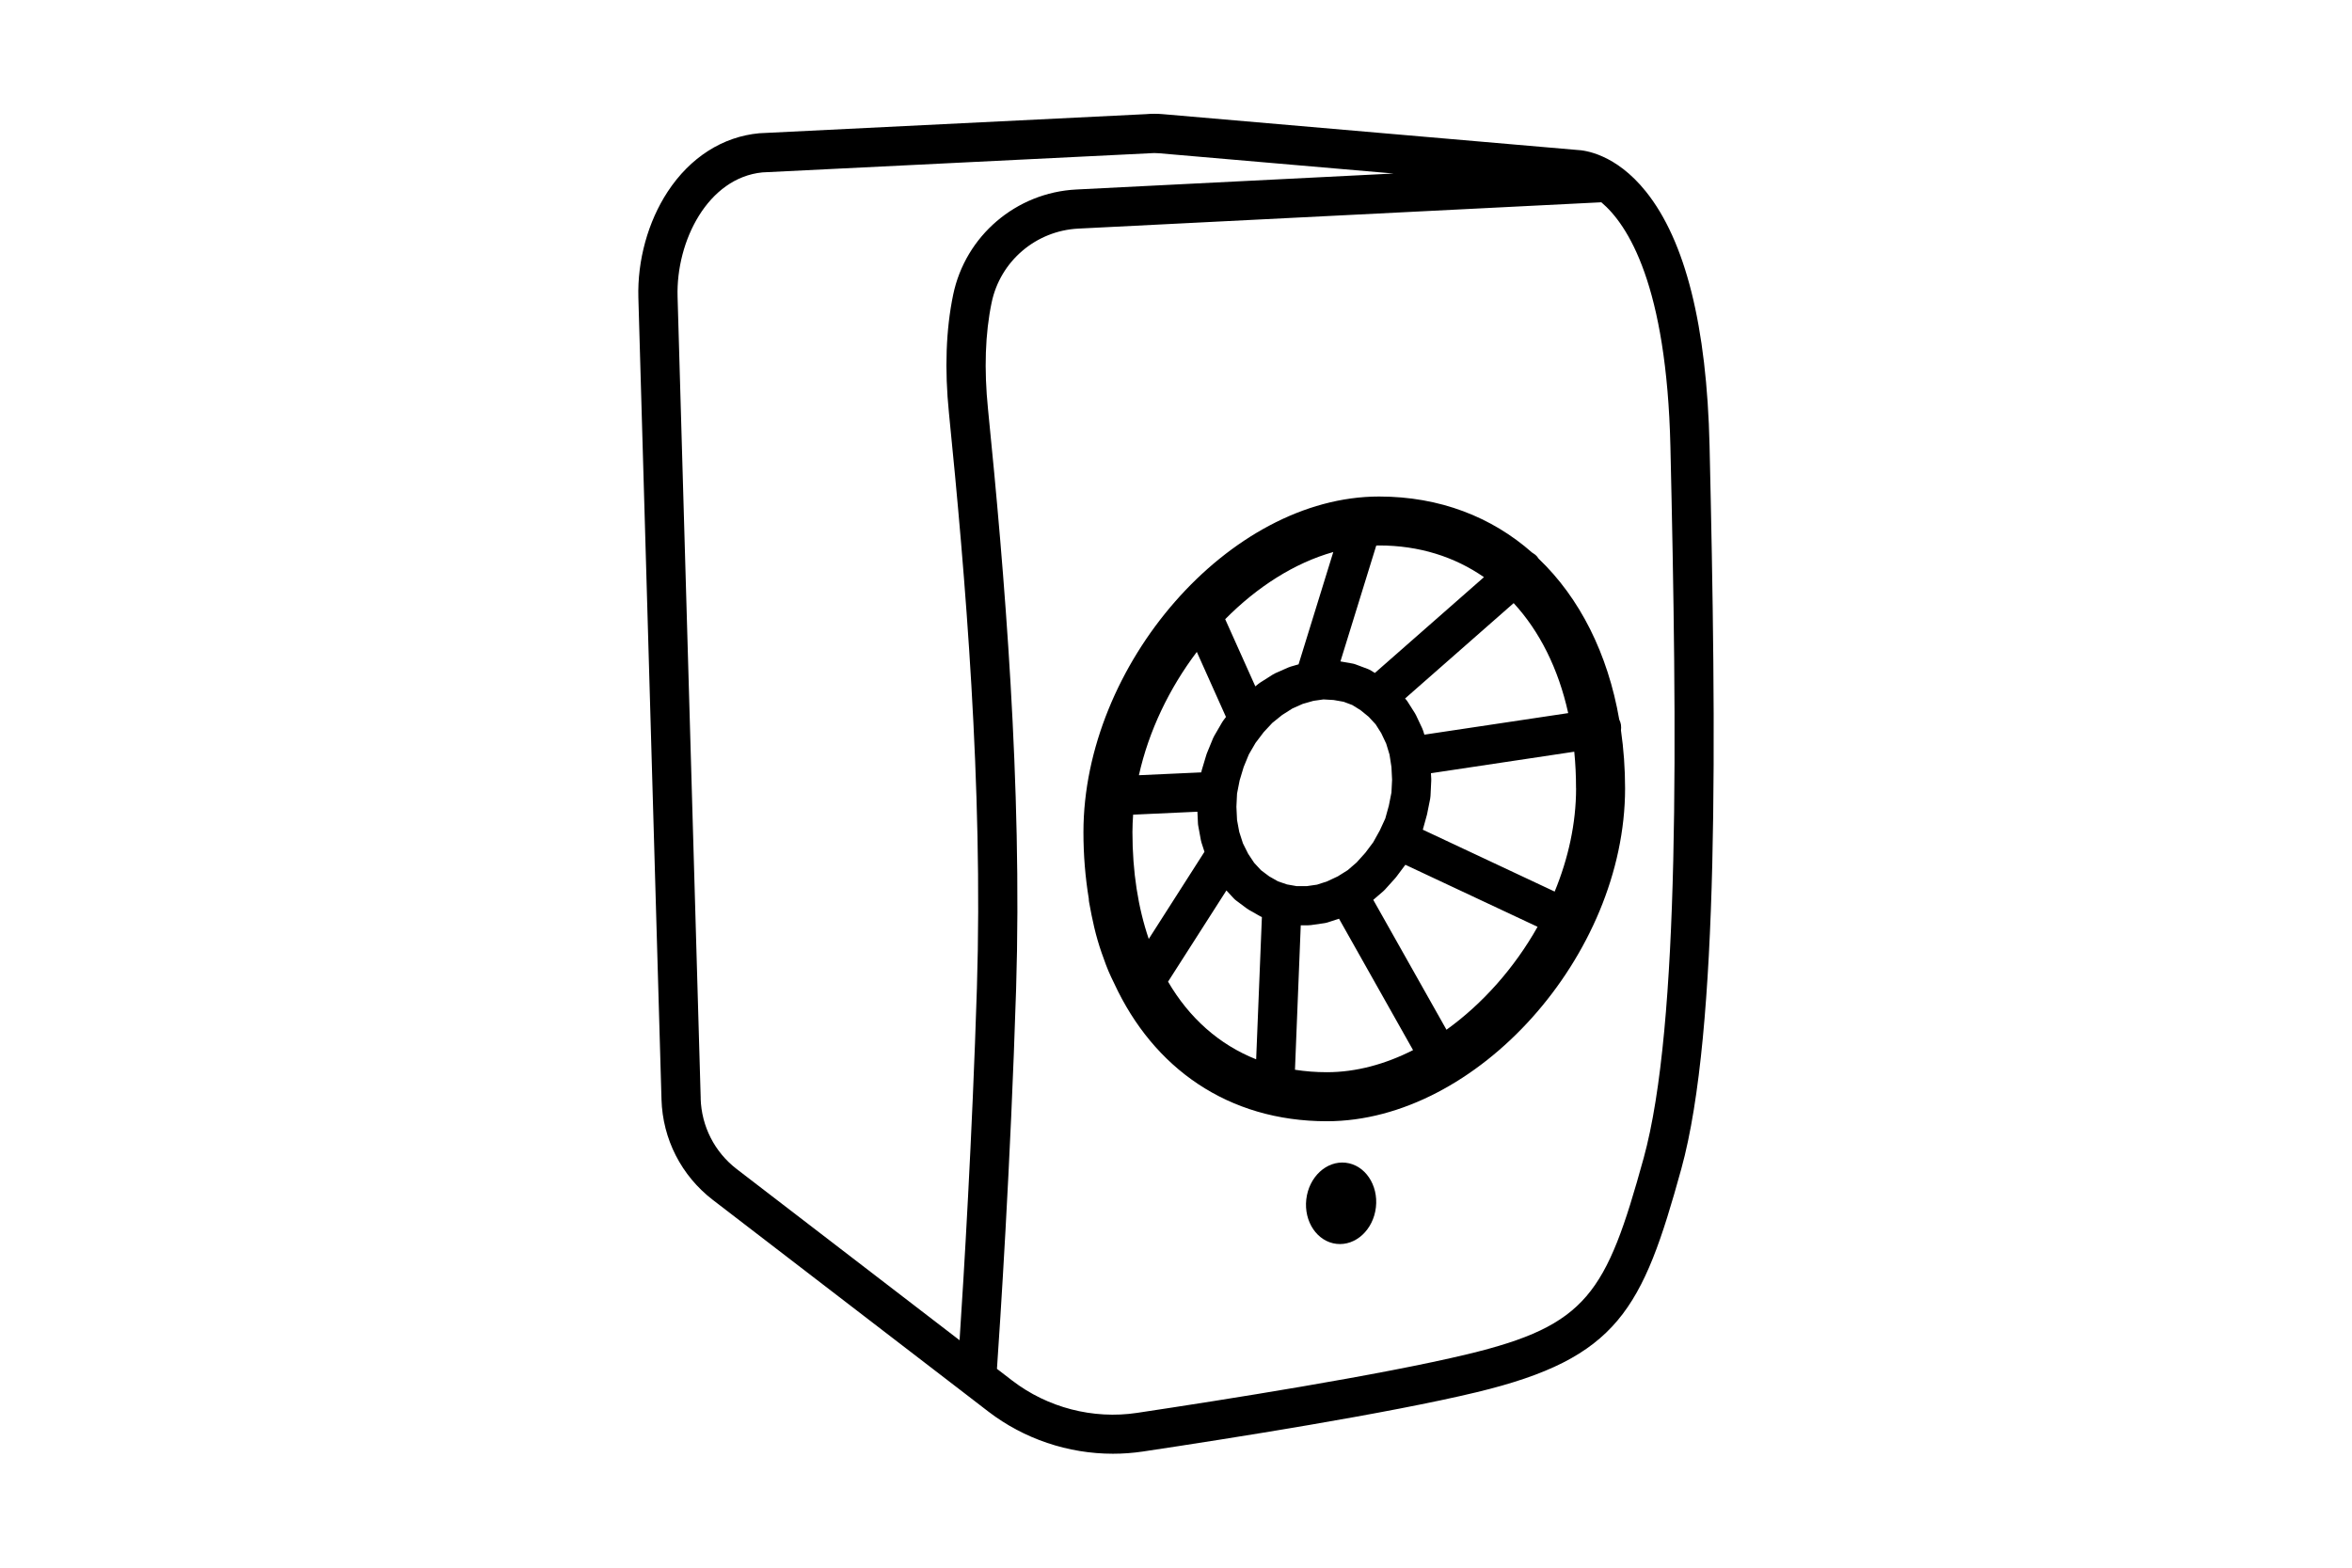 <?xml version="1.0" encoding="UTF-8"?><svg id="Layer_4" xmlns="http://www.w3.org/2000/svg" viewBox="0 0 480 320"><defs><style>.cls-1{fill:#000;}</style></defs><path class="cls-1" d="M330.82,147.99c-.06-.4-.19-.77-.36-1.11-2.33-13.44-8.05-24.83-16.47-32.86-.09-.14-.18-.28-.29-.41-.3-.34-.65-.6-1.03-.82-8.22-7.25-18.82-11.44-31.23-11.44-30.6,0-60.33,34.39-60.33,68.52,0,4.71,.38,9.24,1.09,13.56,0,.23,.02,.46,.06,.69,.35,1.91,.66,3.52,1.05,5.16,.43,1.82,.94,3.57,1.51,5.2,.57,1.62,1.15,3.29,1.94,4.95,.21,.44,.43,.89,.64,1.33,7.98,17.23,23.17,28.11,43.4,28.11,30.6,0,60.85-33.82,60.85-67.94,0-4.08-.29-8.04-.84-11.85,.04-.36,.06-.72,0-1.09Zm-99.71,21.87c0-1.19,.06-2.38,.14-3.57l13.12-.6,.11,2.35c0,.18,.03,.36,.06,.53l.54,2.94c.03,.17,.07,.34,.13,.51l.6,1.85-11.37,17.79c-2.17-6.37-3.33-13.69-3.33-21.8Zm88.94-24.3l-29.36,4.4-.24-.77c-.06-.18-.12-.36-.21-.54l-1.24-2.63c-.07-.15-.15-.3-.24-.44l-1.47-2.32c-.13-.2-.28-.4-.44-.57l-.1-.11,22.16-19.47c5.29,5.74,9.12,13.36,11.13,22.44Zm-41.39,28.49l-1.8,2-1.82,1.57-2.01,1.26-2.19,1.03-2.06,.67-2.09,.3h-2.07l-1.98-.35-1.83-.63-1.78-1.01-1.67-1.25-1.4-1.51-1.23-1.85-1.07-2.14-.75-2.33-.45-2.42-.13-2.71,.13-2.69,.53-2.7,.82-2.72,1.06-2.58,1.36-2.34,1.67-2.2,1.76-1.89,2-1.61,2.11-1.34,2.1-.93,2.18-.62,2.04-.29,2.08,.12,2.04,.36,1.76,.66,1.69,1.05,1.67,1.36,1.42,1.54,1.14,1.8,1.01,2.14,.68,2.24,.39,2.53,.13,2.61-.13,2.6-.53,2.67-.73,2.64-1.12,2.43-1.34,2.41-1.58,2.11Zm1.92-36.69l-.74-.46c-.22-.14-.46-.25-.7-.35l-2.48-.93c-.23-.09-.47-.15-.71-.19l-2.39-.42,7.31-23.65c.19,0,.39-.02,.58-.02,8.15,0,15.38,2.29,21.4,6.47l-22.26,19.55Zm-15.58-1.75l-1.6,.46c-.18,.05-.35,.11-.51,.19l-2.63,1.16c-.18,.08-.36,.18-.53,.29l-2.55,1.62c-.13,.08-.25,.17-.36,.26l-.63,.51-6.15-13.71c6.49-6.57,14.13-11.48,22.06-13.71l-7.09,22.94Zm-20.75-2.54l5.95,13.28-.5,.66c-.1,.13-.18,.26-.27,.4l-1.62,2.79c-.09,.16-.17,.33-.25,.5l-1.24,3.02c-.05,.12-.09,.24-.13,.37l-.93,3.1c-.04,.13-.07,.25-.09,.38l-.02,.09-12.72,.58c2.01-9.06,6.22-17.76,11.81-25.16Zm6.03,48.68l1.46,1.58c.16,.18,.34,.34,.54,.49l2.17,1.62c.14,.1,.28,.2,.43,.28l2.32,1.32c.11,.06,.22,.1,.33,.15l-1.17,29.04c-7.54-2.99-13.66-8.43-17.98-15.85l11.91-18.62Zm14,36.62l1.18-29.5h1.52c.19,0,.38-.01,.57-.04l2.71-.39c.23-.03,.45-.08,.67-.15l2.34-.76,15.11,26.82c-5.65,2.87-11.62,4.51-17.57,4.51-2.25,0-4.43-.17-6.52-.5Zm15.98-34.69l2.02-1.74c.13-.11,.25-.23,.36-.35l2.09-2.32c.08-.09,.16-.18,.23-.28l1.85-2.47,26.98,12.66c-4.71,8.37-11.21,15.71-18.59,21.01l-14.94-26.51Zm41.39-22.76c0,7.14-1.59,14.32-4.37,21.07l-26.91-12.63,.81-2.93c.03-.09,.05-.18,.07-.28l.62-3.1c.04-.19,.06-.39,.07-.59l.15-3.1c0-.13,0-.27,0-.4l-.06-1.13,29.25-4.39c.24,2.41,.36,4.9,.36,7.46Z"/><path class="cls-1" d="M274.65,237.34c-3.93-.45-7.53,2.89-8.06,7.47-.52,4.57,2.24,8.64,6.16,9.09,3.93,.45,7.53-2.89,8.05-7.47,.52-4.57-2.24-8.64-6.16-9.09Z"/><path class="cls-1" d="M348.89,90.99c-.56-24.39-4.93-41.84-12.99-51.89-6.18-7.71-12.52-8.43-14.02-8.49l-84.59-7.31c-1.13-.1-2.28-.1-3.41,0l-78.77,3.89c-.06,0-.12,0-.17,.01-7.45,.69-14.09,4.93-18.68,11.93-4.02,6.13-6.2,14.02-5.98,21.64l4.72,163.64c.23,8.11,4.06,15.59,10.49,20.53l51.35,39.45s0,0,0,0l4.86,3.74c7.29,5.6,16.3,8.61,25.43,8.61,2.03,0,4.07-.15,6.1-.45,17.7-2.65,50.09-7.76,68.18-12.12,28.8-6.95,33.79-16.83,41.72-45.6,7.8-28.3,7.12-88.43,5.76-147.59ZM143,224.2l-4.72-163.64c-.33-11.37,6.2-24.28,17.32-25.37l78.76-3.89c.06,0,.12,0,.17-.01,.69-.06,1.39-.07,2.07,0l47.82,4.13-64.75,3.26c-12.31,.62-22.65,9.46-25.15,21.49-1.47,7.09-1.76,15.2-.86,24.12,3.33,33.07,6.99,76.29,5.71,117.34-.96,30.61-2.68,58.97-3.54,71.94l-45.47-34.93c-4.52-3.47-7.2-8.73-7.37-14.42Zm192.42,12.26c-7.61,27.6-11.54,34.08-35.88,39.95-17.79,4.29-49.92,9.35-67.49,11.99-8.98,1.35-18.26-1.06-25.47-6.59l-3.12-2.4c.59-8.54,2.78-41.49,3.91-77.55,1.29-41.51-2.39-85.07-5.74-118.39-.82-8.11-.57-15.4,.74-21.69,1.76-8.47,9.04-14.69,17.72-15.12l106.71-5.37c5.43,4.58,13.34,16.9,14.1,49.89,1.35,58.57,2.03,118.03-5.48,145.29Z"/></svg>